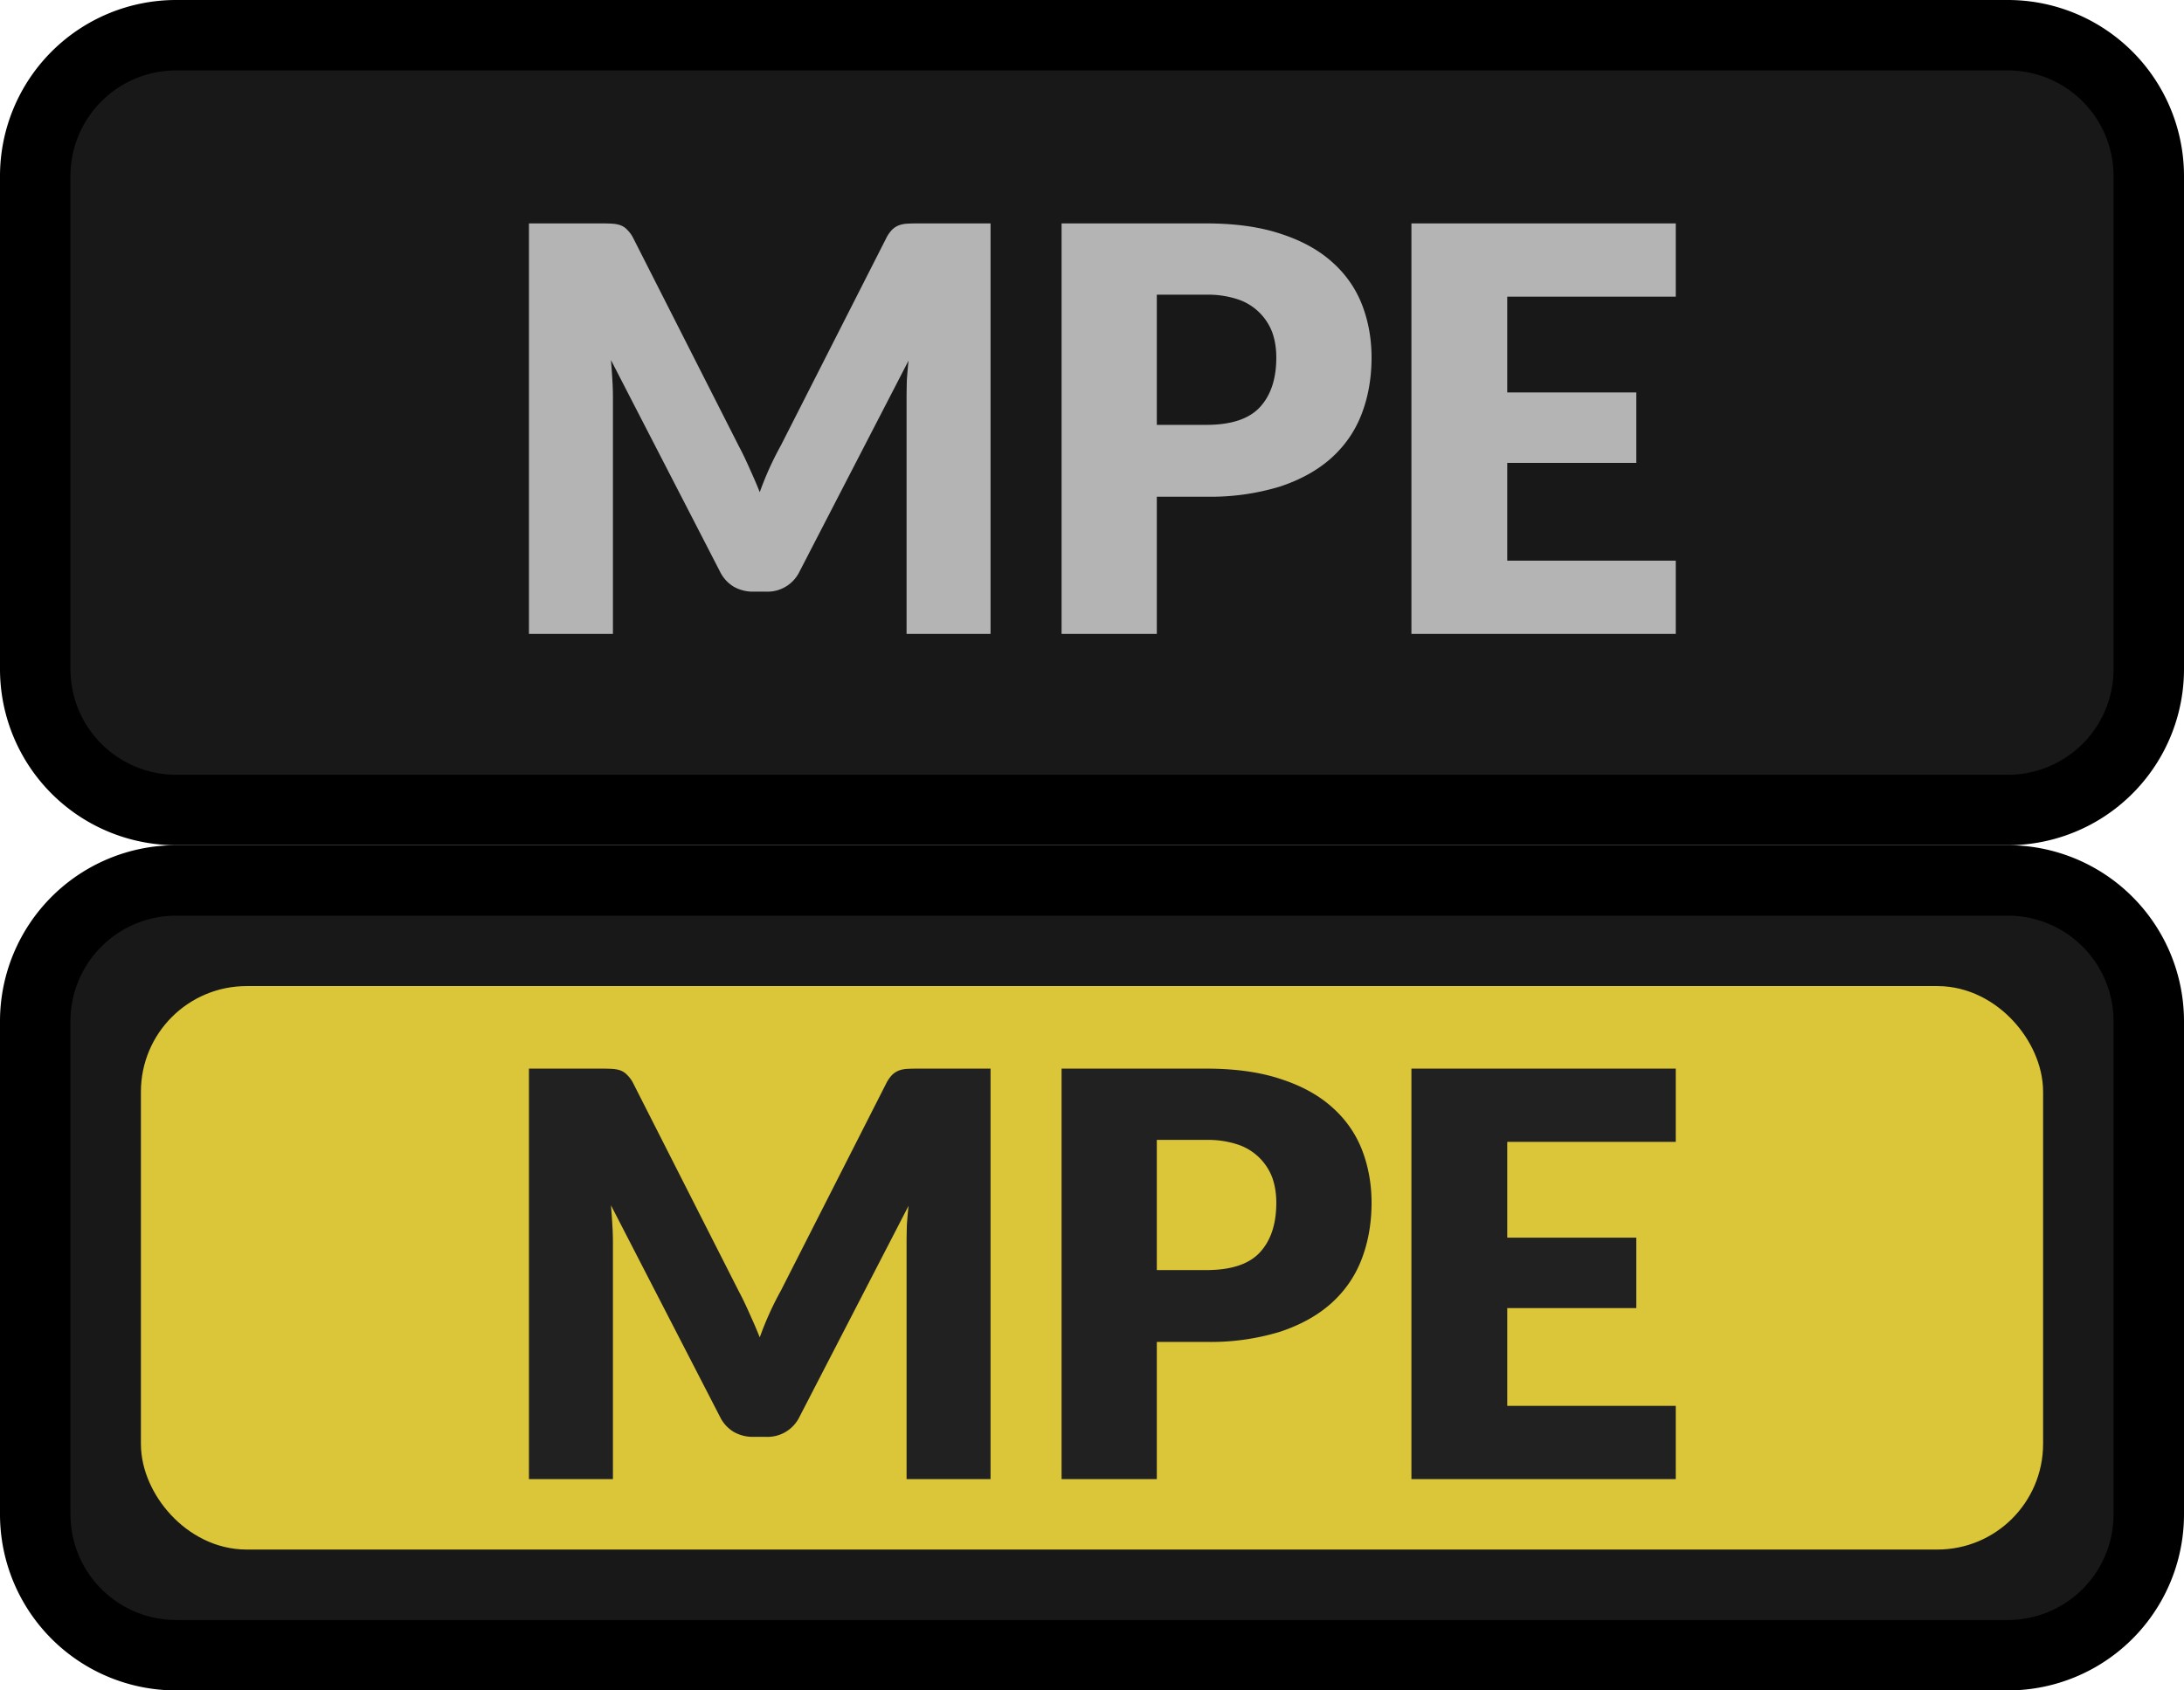 <svg width="31" height="24" xmlns="http://www.w3.org/2000/svg" fill="none">
 <g>
  <title>Layer 1</title>
  <path d="m0.5,2.5a2,2 0 0 1 2,-2l26,0a2,2 0 0 1 2,2l0,7a2,2 0 0 1 -2,2l-26,0a2,2 0 0 1 -2,-2l0,-7z" fill="#171817" id="svg_1"/>
  <path d="m14.06,3.172l0,5.828l-1.192,0l0,-3.352c0,-0.077 0.002,-0.161 0.004,-0.252c0.006,-0.09 0.014,-0.183 0.024,-0.276l-1.548,2.996a0.504,0.504 0 0 1 -0.472,0.284l-0.184,0a0.547,0.547 0 0 1 -0.28,-0.072a0.513,0.513 0 0 1 -0.192,-0.212l-1.548,-3.004c0.008,0.096 0.015,0.19 0.02,0.284c0.006,0.09 0.008,0.175 0.008,0.252l0,3.352l-1.192,0l0,-5.828l1.032,0c0.059,0 0.11,0.001 0.152,0.004a0.4,0.4 0 0 1 0.12,0.024a0.24,0.24 0 0 1 0.092,0.064a0.42,0.42 0 0 1 0.084,0.116l1.5,2.956c0.054,0.101 0.104,0.207 0.152,0.316c0.05,0.11 0.099,0.221 0.144,0.336a4.486,4.486 0 0 1 0.3,-0.664l1.496,-2.944a0.486,0.486 0 0 1 0.08,-0.116c0.03,-0.03 0.062,-0.05 0.096,-0.064a0.39,0.39 0 0 1 0.116,-0.024c0.046,-0.003 0.098,-0.004 0.156,-0.004l1.032,0zm3.064,2.86c0.352,0 0.605,-0.084 0.76,-0.252c0.155,-0.168 0.232,-0.403 0.232,-0.704c0,-0.133 -0.02,-0.255 -0.06,-0.364a0.785,0.785 0 0 0 -0.492,-0.464a1.344,1.344 0 0 0 -0.44,-0.064l-0.704,0l0,1.848l0.704,0zm0,-2.86c0.41,0 0.763,0.05 1.056,0.148c0.296,0.096 0.539,0.23 0.728,0.4c0.192,0.17 0.333,0.372 0.424,0.604c0.09,0.232 0.136,0.483 0.136,0.752c0,0.29 -0.047,0.557 -0.14,0.8c-0.093,0.243 -0.236,0.45 -0.428,0.624c-0.192,0.173 -0.436,0.31 -0.732,0.408a3.37,3.37 0 0 1 -1.044,0.144l-0.704,0l0,1.948l-1.352,0l0,-5.828l2.056,0zm4.27,1.04l0,1.36l1.832,0l0,1l-1.832,0l0,1.388l2.392,0l0,1.04l-3.752,0l0,-5.828l3.752,0l0,1.04l-2.392,0z" fill="#B4B4B4" id="svg_2"/>
  <path d="m2.5,1l26,0l0,-1l-26,0l0,1zm27.5,1.5l0,7l1,0l0,-7l-1,0zm-1.5,8.5l-26,0l0,1l26,0l0,-1zm-27.5,-1.5l0,-7l-1,0l0,7l1,0zm1.5,1.5a1.5,1.5 0 0 1 -1.5,-1.5l-1,0a2.5,2.5 0 0 0 2.5,2.5l0,-1zm27.5,-1.5a1.5,1.5 0 0 1 -1.5,1.5l0,1a2.5,2.5 0 0 0 2.5,-2.5l-1,0zm-1.5,-8.5a1.5,1.5 0 0 1 1.5,1.5l1,0a2.5,2.5 0 0 0 -2.5,-2.5l0,1zm-26,-1a2.5,2.5 0 0 0 -2.5,2.5l1,0a1.5,1.5 0 0 1 1.5,-1.5l0,-1z" fill="#000" id="svg_3"/>
  <path d="m0.5,14.5a2,2 0 0 1 2,-2l26,0a2,2 0 0 1 2,2l0,7a2,2 0 0 1 -2,2l-26,0a2,2 0 0 1 -2,-2l0,-7z" fill="#171817" id="svg_4"/>
  <rect x="2.5" y="14.5" width="26" height="7" rx="1" fill="#dac638" id="svg_5"/>
  <rect x="2.5" y="14.5" width="26" height="7" rx="1" stroke="#dac638" id="svg_6"/>
  <path d="m14.06,15.172l0,5.828l-1.192,0l0,-3.352c0,-0.077 0.002,-0.161 0.004,-0.252c0.006,-0.09 0.014,-0.183 0.024,-0.276l-1.548,2.996a0.504,0.504 0 0 1 -0.472,0.284l-0.184,0a0.547,0.547 0 0 1 -0.28,-0.072a0.513,0.513 0 0 1 -0.192,-0.212l-1.548,-3.004c0.008,0.096 0.015,0.19 0.02,0.284c0.006,0.09 0.008,0.175 0.008,0.252l0,3.352l-1.192,0l0,-5.828l1.032,0c0.059,0 0.11,0.001 0.152,0.004c0.046,0.003 0.086,0.01 0.12,0.024a0.24,0.24 0 0 1 0.092,0.064a0.42,0.42 0 0 1 0.084,0.116l1.5,2.956c0.054,0.101 0.104,0.207 0.152,0.316c0.05,0.11 0.099,0.221 0.144,0.336a4.48,4.48 0 0 1 0.3,-0.664l1.496,-2.944a0.486,0.486 0 0 1 0.08,-0.116c0.03,-0.03 0.062,-0.05 0.096,-0.064a0.392,0.392 0 0 1 0.116,-0.024c0.046,-0.003 0.098,-0.004 0.156,-0.004l1.032,0zm3.064,2.86c0.352,0 0.605,-0.084 0.76,-0.252c0.155,-0.168 0.232,-0.403 0.232,-0.704c0,-0.133 -0.02,-0.255 -0.06,-0.364a0.786,0.786 0 0 0 -0.492,-0.464a1.343,1.343 0 0 0 -0.44,-0.064l-0.704,0l0,1.848l0.704,0zm0,-2.86c0.41,0 0.763,0.05 1.056,0.148c0.296,0.096 0.539,0.23 0.728,0.4c0.192,0.17 0.333,0.372 0.424,0.604c0.09,0.232 0.136,0.483 0.136,0.752c0,0.29 -0.047,0.557 -0.14,0.8c-0.093,0.243 -0.236,0.45 -0.428,0.624c-0.192,0.173 -0.436,0.31 -0.732,0.408a3.37,3.37 0 0 1 -1.044,0.144l-0.704,0l0,1.948l-1.352,0l0,-5.828l2.056,0zm4.27,1.04l0,1.36l1.832,0l0,1l-1.832,0l0,1.388l2.392,0l0,1.04l-3.752,0l0,-5.828l3.752,0l0,1.04l-2.392,0z" fill="#222122" id="svg_7"/>
  <path d="m2.5,13l26,0l0,-1l-26,0l0,1zm27.5,1.5l0,7l1,0l0,-7l-1,0zm-1.5,8.5l-26,0l0,1l26,0l0,-1zm-27.5,-1.5l0,-7l-1,0l0,7l1,0zm1.5,1.5a1.5,1.5 0 0 1 -1.5,-1.5l-1,0a2.5,2.5 0 0 0 2.5,2.5l0,-1zm27.5,-1.5a1.5,1.5 0 0 1 -1.5,1.5l0,1a2.5,2.5 0 0 0 2.5,-2.5l-1,0zm-1.5,-8.5a1.5,1.5 0 0 1 1.5,1.5l1,0a2.5,2.5 0 0 0 -2.5,-2.5l0,1zm-26,-1a2.5,2.5 0 0 0 -2.5,2.5l1,0a1.5,1.5 0 0 1 1.5,-1.5l0,-1z" fill="#000" id="svg_8"/>
 </g>

</svg>